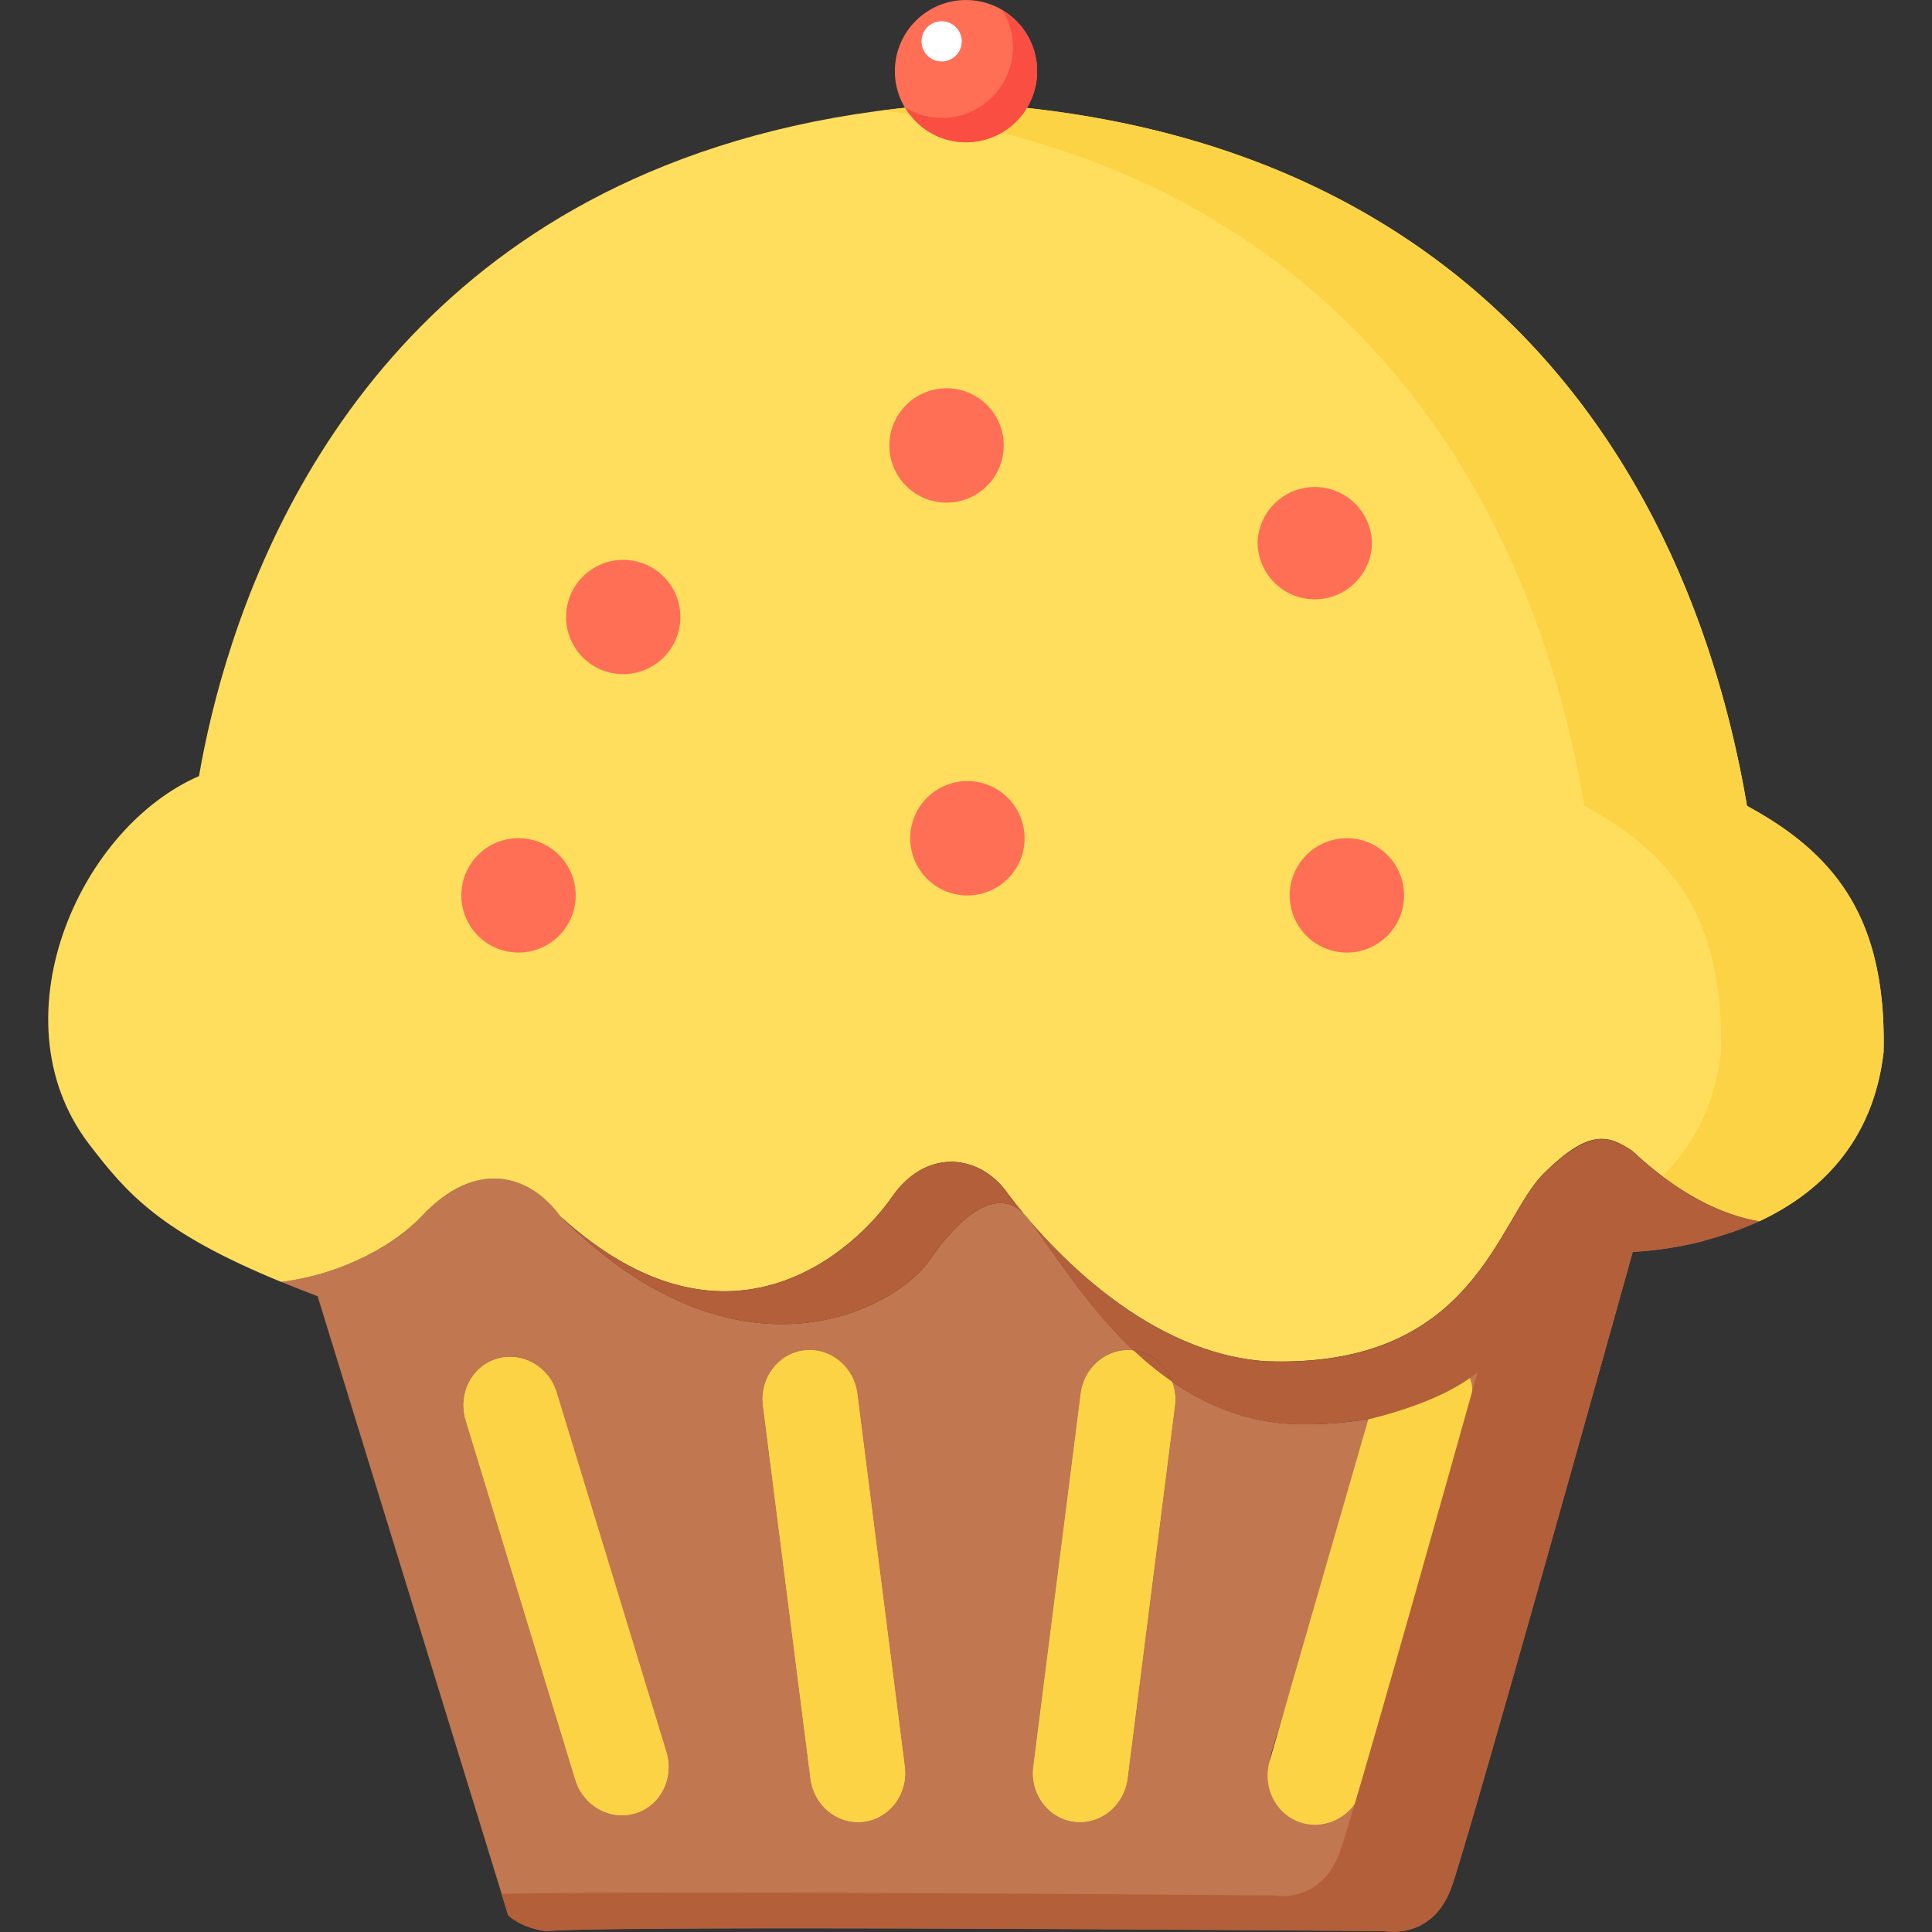 <?xml version="1.0" standalone="no"?><!DOCTYPE svg PUBLIC "-//W3C//DTD SVG 1.1//EN" "http://www.w3.org/Graphics/SVG/1.1/DTD/svg11.dtd"><svg t="1597044731298" class="icon" viewBox="0 0 1024 1024" version="1.1" xmlns="http://www.w3.org/2000/svg" p-id="21161" xmlns:xlink="http://www.w3.org/1999/xlink" width="200" height="200"><rect x="0" y="0" width="1024" height="1024" fill="#333333" stroke="none"/><defs><style type="text/css"></style></defs><path d="M838.002 655.608c-15.563 15.583-26.273 51.48-60.347 75.562 3.727 6.164 4.976 13.904 2.662 21.542l-58.115 190.625c-4.26 13.843-18.43 21.83-31.761 17.734-13.33-4.034-20.662-18.553-16.443-32.457l54.02-176.987a197.73 197.73 0 0 1-37.004 3.256c-27.562 0-50.477-9.276-69.807-22.607a26.62 26.62 0 0 1 1.556 12.696l-25.106 197.67c-1.863 14.374-14.498 24.634-28.3 22.873-13.78-1.761-23.508-14.847-21.644-29.222l25.105-197.649c1.823-14.314 14.355-24.47 28.054-22.873-24.675-23.324-42.08-51.522-54.797-68.456l-3.42-4.096c-14.048-14.048-32.928 0.102-49.924 24.594-18.348 26.538-101.569 70.913-195.704-23.16-16.3-22.464-44.969-30.655-73.535 0-13.064 13.945-40.136 30.409-74.394 34.77 6.04 2.478 12.348 4.997 19.228 7.577l101.016 328.07s6.757 6.758 20.21 8.416c37.024-3.378 444.465 0 444.465 0s25.29 5.038 35.385-23.508c10.096-28.627 95.999-336.548 95.999-336.548s16.095-0.266 37.146-5.59a193.164 193.164 0 0 1-17.467-14.519c-12.328-8.17-22.546-12.245-47.078 12.287z" fill="#C17750" p-id="21162"></path><path d="M336.774 961.071c-13.33 4.095-27.542-3.89-31.822-17.734l-58.115-190.625c-4.178-13.904 3.153-28.443 16.443-32.436 13.29-4.055 27.522 3.89 31.74 17.774l58.156 190.564c4.219 13.884-3.112 28.402-16.402 32.457z m121.063 4.464c-13.822 1.761-26.477-8.498-28.259-22.873l-25.167-197.67c-1.802-14.354 7.864-27.48 21.706-29.2 13.761-1.741 26.437 8.477 28.26 22.873l25.166 197.649c1.802 14.395-7.904 27.46-21.706 29.221z" fill="#FCD345" p-id="21163"></path><path d="M992.341 503.276c-10.218-35.774-33.03-58.013-66.388-76.136-19.372-114.018-71.098-220.809-166.42-290.74C696.83 90.368 615.37 60.246 511.794 54.553c-66.04 3.42-121.329 16.915-167.854 36.757-177.09 75.5-225.519 244.788-238.46 320.023-31.106 13.556-57.46 44.272-70.75 79.883-14.13 37.924-13.372 81.275 12.348 115.022 20.047 26.15 37.371 46.709 101.978 73.207 34.258-4.362 61.33-20.846 74.394-34.771 28.587-30.655 57.235-22.464 73.535 0 89.896 81.664 157.37 16.32 175.759-10.239 18.347-26.539 46.975-22.484 61.227-2.048 24.532 32.703 75.685 85.023 136.995 89.078 110.292 4.095 122.517-74.743 147.008-99.255 24.532-24.511 34.812-20.436 47.057-12.307 24.43 22.771 47.14 33.952 67.453 37.372 30.164-14.089 60.266-40.484 65.856-89.856 0.47-21.071-1.638-38.784-6-54.142z" fill="#FFDE5D" p-id="21164"></path><path d="M454.376 738.665c-1.822-14.396-14.498-24.614-28.259-22.874-13.822 1.72-23.508 14.847-21.706 29.201l25.167 197.67c1.761 14.375 14.437 24.634 28.259 22.873 13.802-1.761 23.508-14.846 21.686-29.221l-25.147-197.65zM295.02 738.05c-4.218-13.883-18.43-21.829-31.74-17.774-13.29 3.993-20.62 18.532-16.443 32.436l58.115 190.625c4.26 13.843 18.491 21.83 31.822 17.734 13.29-4.034 20.62-18.553 16.402-32.457L295.02 738.05z" fill="#FCD345" p-id="21165"></path><path d="M572.798 738.665l-25.106 197.649c-1.863 14.375 7.864 27.46 21.645 29.221 13.822 1.761 26.436-8.498 28.3-22.873l25.105-197.67a26.355 26.355 0 0 0-1.556-12.696 177.253 177.253 0 0 1-20.355-16.505c-13.679-1.597-26.21 8.56-28.033 22.874z" fill="#FFDE5D" p-id="21166"></path><path d="M608.224 700.72z m21.317 10.628z m10.054 3.788z m-20.129-8.334z m30.368 11.344c2.376 0.553 4.71 0.983 7.085 1.434-2.355-0.45-4.71-0.86-7.085-1.434z m-75.214-42z m23.816 18.41z m-16.362-12.123z m78.265 37.843z m-70.3-31.638c1.598 1.167 3.257 2.314 4.895 3.481-1.638-1.167-3.297-2.314-4.894-3.48z m-22.217-18.634l2.539 2.396-2.54-2.396z m-4.587-4.362l-0.307-0.307 0.307 0.307z" fill="#C17750" p-id="21167"></path><path d="M542.634 643.24zM656.92 719.6c1.168 0.246 2.253 0.492 3.42 0.676-1.147-0.184-2.252-0.45-3.42-0.676z m-61.985-27.48c1.147 0.818 2.314 1.658 3.502 2.436-1.188-0.778-2.355-1.618-3.502-2.437z m11.631 7.637c0.533 0.349 1.126 0.635 1.659 0.963l-1.659-0.963zM570.361 672.4c1.372 1.27 2.846 2.498 4.26 3.747-1.414-1.25-2.888-2.498-4.26-3.747z m7.597 6.655c1.372 1.187 2.765 2.273 4.137 3.378-1.393-1.105-2.765-2.19-4.137-3.378z m8.17 6.573c1.29 0.983 2.58 2.027 3.912 2.99-1.331-0.963-2.621-2.007-3.911-2.99z m59.856 31.453l3.85 1.086a211.082 211.082 0 0 0-3.85-1.086z m-10.3-3.317z m-72.756-48.43z m4.894 4.67z m57.992 39.808z m-9.522-4.608c1.024 0.553 2.11 1.065 3.153 1.598-1.044-0.553-2.109-1.045-3.153-1.598z m-15.194 10.587c-0.082-0.04-0.164 0-0.267 0 6.308 5.918 13.106 11.488 20.355 16.505a24.84 24.84 0 0 0-20.088-16.505z m-55.044-68.497a30.163 30.163 0 0 0-3.42-4.054c1.106 1.33 2.212 2.682 3.42 4.095v-0.04z" fill="#B35F3A" p-id="21168"></path><path d="M992.341 503.276c-10.218-35.774-33.03-58.013-66.388-76.136-19.372-114.018-71.098-220.809-166.42-290.74C696.83 90.368 615.37 60.246 511.794 54.553a572.385 572.385 0 0 0-43.74 3.973c83.63 10.648 151.452 38.334 205.267 77.855 95.364 69.93 147.09 176.721 166.462 290.74 33.316 18.102 56.17 40.361 66.388 76.135 4.34 15.358 6.47 33.092 6.02 54.184-3.338 29.467-15.46 50.6-31.064 65.958 18.347 13.822 35.59 21.215 51.378 23.897 30.163-14.088 60.265-40.484 65.855-89.855 0.45-21.092-1.658-38.805-6.02-54.163z" fill="#FCD345" p-id="21169"></path><path d="M532.007 236.085a30.307 30.307 0 1 0-60.614 0.02 30.307 30.307 0 0 0 60.614-0.02m195.17 51.255a30.327 30.327 0 0 0-60.613 0 30.286 30.286 0 1 0 60.614 0m-12.533 156.94a30.307 30.307 0 1 0 0.062 60.593 30.307 30.307 0 0 0-0.062-60.593m-201.724-30.286a30.307 30.307 0 1 0 0 60.613 30.307 30.307 0 0 0 0-60.613M330.344 296.74a30.286 30.286 0 1 0-0.04 60.572 30.286 30.286 0 0 0 0.04-60.572m-54.388 147.54a30.307 30.307 0 1 0-0.041 60.573 30.307 30.307 0 0 0 0.04-60.573M474.3 37.72a37.7 37.7 0 1 0 75.4 0 37.7 37.7 0 1 0-75.4 0z" fill="#FF6F56" p-id="21170"></path><path d="M509.747 21.91c0 5.898-4.71 10.65-10.668 10.65a10.648 10.648 0 1 1 0-21.297 10.619 10.619 0 0 1 10.668 10.648z" fill="#FFFFFF" p-id="21171"></path><path d="M531.372 5.529c3.42 5.672 5.529 12.245 5.529 19.33 0 20.826-16.935 37.68-37.679 37.68-7.167 0-13.679-2.09-19.372-5.51C486.403 68.027 498.28 75.4 512 75.4a37.679 37.679 0 0 0 37.7-37.68c0-13.74-7.352-25.617-18.328-32.19z" fill="#F94E41" p-id="21172"></path><path d="M572.798 738.665l-25.106 197.649c-1.863 14.375 7.864 27.46 21.645 29.221 13.822 1.761 26.436-8.498 28.3-22.873l25.105-197.67a26.355 26.355 0 0 0-1.556-12.696 177.253 177.253 0 0 1-20.355-16.505c-13.679-1.597-26.21 8.56-28.033 22.874z m156.468-0.39l-56.333 195.09c-4.096 14.17 3.604 28.873 17.2 32.846 13.639 3.89 27.994-4.423 32.069-18.614l56.354-195.09c1.29-4.443 2.662-11.016 1.76-15.194-0.122-6.04-0.757-11.754-19.269-17.651-13.535-3.81-27.685 4.464-31.78 18.614z" fill="#FCD345" p-id="21173"></path><path d="M492.71 667.833c16.976-24.491 35.877-38.641 49.924-24.593a275.28 275.28 0 0 1-8.62-10.833c-14.253-20.437-42.88-24.491-61.228 2.048-18.39 26.559-85.863 91.903-175.759 10.238 94.115 94.054 177.335 49.679 195.683 23.14z m411.7-10.525c3.113-0.799 6.349-1.802 9.686-2.888l4.137-1.33c4.71-1.68 9.522-3.543 14.314-5.775-20.314-3.42-43.024-14.6-67.453-37.372a73.78 73.78 0 0 0-5.55-3.276c-0.491-0.287-1.065-0.492-1.556-0.717a23.918 23.918 0 0 0-4.935-1.72c-0.369-0.062-0.758-0.225-1.106-0.266a19.76 19.76 0 0 0-6.573 0.082c-0.369 0.081-0.799 0.266-1.208 0.348a26.314 26.314 0 0 0-6.39 2.498c-0.409 0.184-0.716 0.184-1.126 0.41l0.144 0.081c-5.242 2.867-11.283 7.413-18.758 14.888-24.47 24.49-36.695 103.35-147.008 99.254a115.636 115.636 0 0 1-10.668-1.208c-1.168-0.184-2.253-0.43-3.42-0.676-2.355-0.45-4.71-0.88-7.085-1.433l-3.85-1.086a126.51 126.51 0 0 1-10.3-3.296 105.562 105.562 0 0 1-6.123-2.417 88.401 88.401 0 0 1-3.727-1.536 257.28 257.28 0 0 1-6.369-3.01c-1.064-0.532-2.13-1.044-3.153-1.597a155.834 155.834 0 0 1-8.089-4.485c-0.532-0.327-1.126-0.614-1.658-0.962a219.56 219.56 0 0 1-8.13-5.201c-1.208-0.779-2.355-1.618-3.502-2.437-1.638-1.167-3.296-2.314-4.894-3.481-1.33-0.983-2.62-2.028-3.91-2.99a131.937 131.937 0 0 1-4.035-3.195c-1.372-1.105-2.764-2.19-4.136-3.378l-3.338-2.929c-1.413-1.249-2.908-2.477-4.26-3.747l-2.539-2.396a236.606 236.606 0 0 1-4.587-4.362l-0.307-0.307a317.258 317.258 0 0 1-16.894-18c12.717 16.935 30.123 45.133 54.798 68.457 0.082 0 0.184-0.041 0.266 0 9.46 1.187 16.935 7.822 20.089 16.505 19.33 13.31 42.245 22.607 69.807 22.607 12.43 0 23.468-1.085 33.543-2.806 0.04 0.062 0 0.185 0.04 0.267l2.785-0.656c0.185-0.04 0.41-0.04 0.615-0.061v-0.123c9.788-2.396 39.726-10.771 55.248-24.593-26.211 93.377-66.204 235.122-72.92 254.125-10.075 28.587-35.324 23.53-35.324 23.53s-312.323-2.683-409.202-0.881l3.522 11.406s6.758 6.757 20.211 8.416c37.024-3.379 444.465 0 444.465 0s25.29 5.037 35.385-23.508c10.095-28.628 95.998-336.548 95.998-336.548s16.137-0.369 37.106-5.652l0.04 0.061c0.635-0.225 1.25-0.47 1.885-0.634z" fill="#B35F3A" p-id="21174"></path></svg>